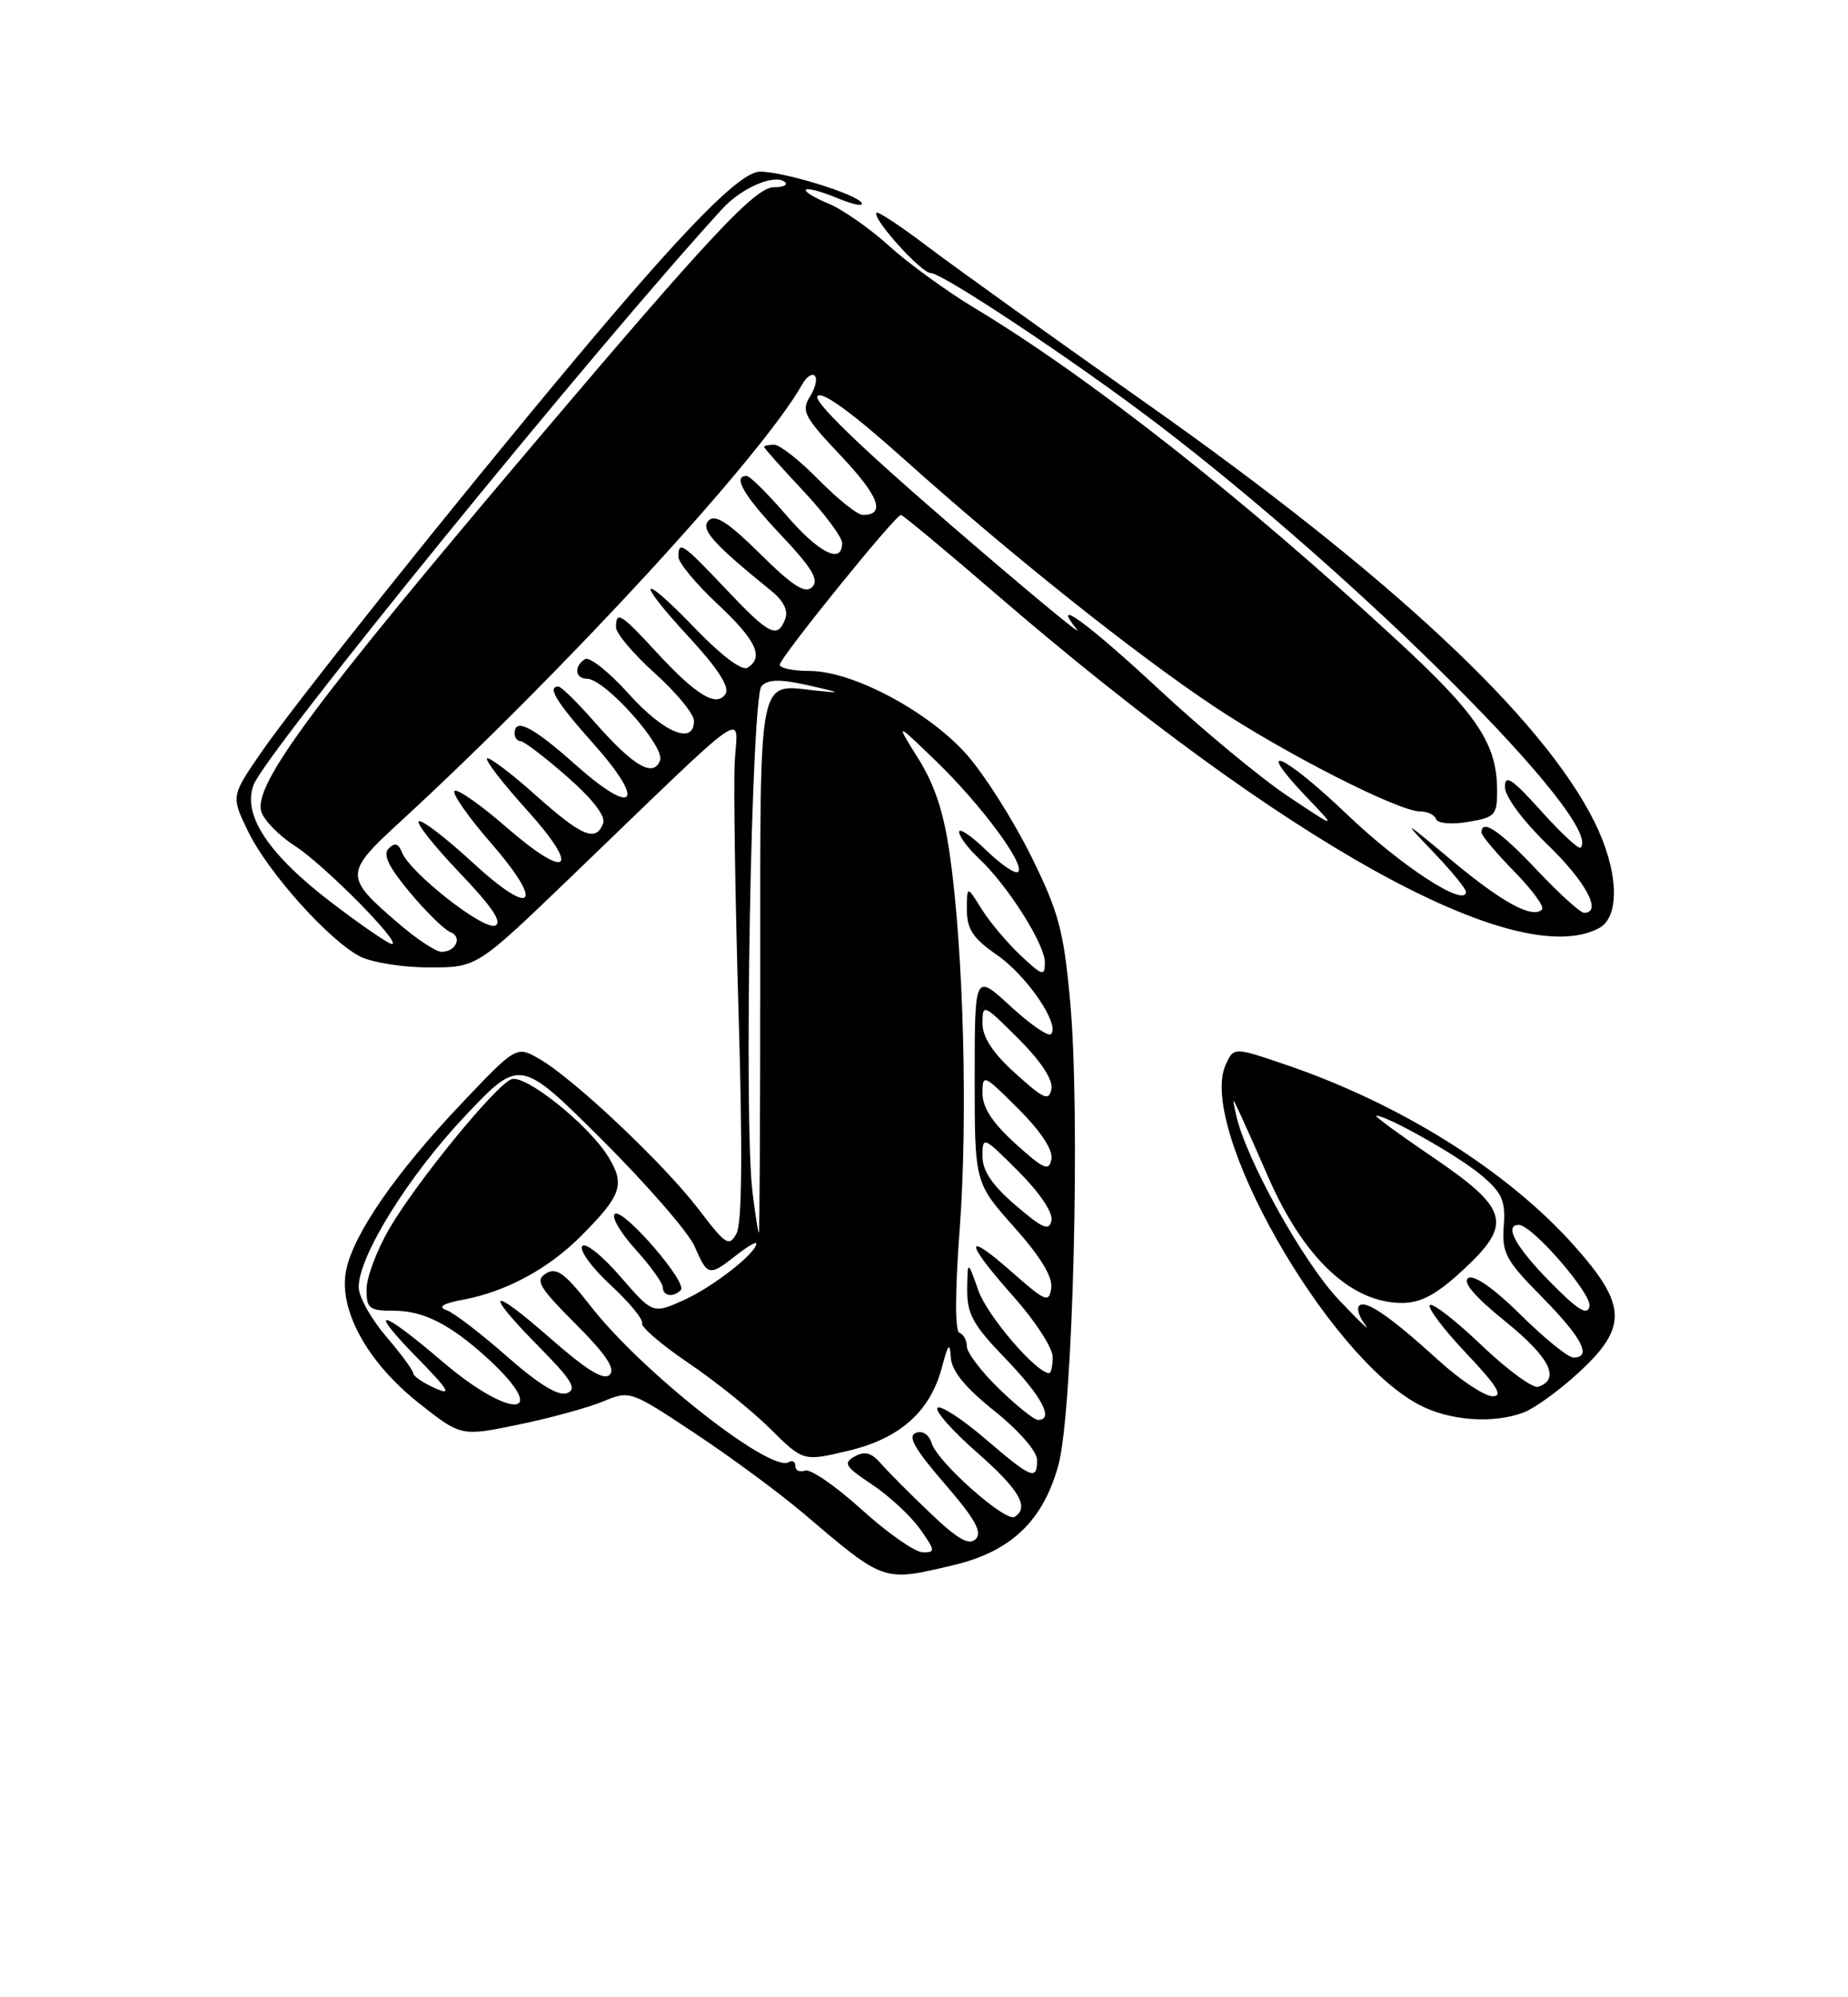<?xml version="1.0" encoding="UTF-8" standalone="no"?>
<!DOCTYPE svg PUBLIC "-//W3C//DTD SVG 1.1//EN" "http://www.w3.org/Graphics/SVG/1.1/DTD/svg11.dtd" >
<svg xmlns="http://www.w3.org/2000/svg" xmlns:xlink="http://www.w3.org/1999/xlink" version="1.1" viewBox="0 0 237 256">
 <g >
 <path fill="currentColor"
d=" M 122.23 200.62 C 129.63 198.88 133.75 194.97 135.73 187.81 C 137.61 181.04 138.58 142.61 137.23 128.20 C 136.40 119.20 135.76 116.85 132.19 109.64 C 129.94 105.11 126.26 99.31 124.02 96.76 C 119.13 91.21 109.36 86.00 103.84 86.00 C 101.73 86.00 100.00 85.64 100.00 85.20 C 100.00 84.32 114.83 66.00 115.54 66.00 C 115.78 66.00 121.27 70.56 127.74 76.14 C 164.80 108.08 194.58 124.58 205.07 118.96 C 207.83 117.48 207.57 111.54 204.47 105.31 C 197.82 91.97 178.23 73.69 147.02 51.70 C 135.20 43.38 122.66 34.39 119.15 31.74 C 115.64 29.08 112.61 27.06 112.41 27.26 C 111.76 27.91 118.13 35.00 119.37 35.00 C 120.87 35.00 137.79 46.24 148.23 54.18 C 174.37 74.06 205.83 105.51 202.70 108.64 C 202.45 108.88 200.17 106.76 197.63 103.93 C 193.91 99.80 193.00 99.20 193.00 100.87 C 193.00 102.09 195.29 105.18 198.50 108.29 C 203.41 113.04 205.52 117.00 203.15 117.00 C 202.67 117.00 199.95 114.53 197.09 111.50 C 192.31 106.45 190.00 104.89 190.00 106.71 C 190.00 107.10 191.88 109.34 194.19 111.69 C 196.49 114.04 198.10 116.23 197.76 116.57 C 196.54 117.80 192.65 115.68 186.14 110.25 C 179.92 105.05 179.77 104.98 183.75 109.14 C 186.09 111.58 188.00 113.90 188.00 114.30 C 188.00 116.42 179.71 111.03 172.77 104.40 C 164.58 96.58 160.60 94.86 167.56 102.16 C 171.50 106.28 171.50 106.28 165.11 102.01 C 161.60 99.66 154.19 93.52 148.65 88.37 C 139.51 79.87 134.60 76.30 138.13 80.72 C 138.88 81.67 131.48 75.53 121.69 67.08 C 110.13 57.11 104.22 51.38 104.85 50.75 C 105.48 50.12 109.38 52.97 115.96 58.87 C 129.45 70.96 145.50 83.76 155.70 90.55 C 164.71 96.55 179.35 104.00 182.11 104.00 C 183.06 104.00 183.98 104.44 184.17 104.98 C 184.36 105.54 186.12 105.70 188.25 105.35 C 191.73 104.78 192.00 104.49 192.00 101.34 C 192.00 95.38 189.51 91.63 179.38 82.27 C 159.44 63.84 139.83 48.42 125.00 39.49 C 121.42 37.34 116.47 33.74 114.00 31.50 C 111.53 29.26 108.02 26.82 106.22 26.08 C 104.41 25.34 103.13 24.54 103.36 24.31 C 103.59 24.07 105.42 24.57 107.43 25.41 C 109.43 26.24 110.81 26.51 110.49 25.99 C 109.79 24.85 100.49 22.00 97.48 22.00 C 94.94 22.00 87.88 29.18 73.38 46.50 C 58.24 64.59 37.83 90.15 33.49 96.45 C 29.63 102.06 29.63 102.06 31.83 106.59 C 34.37 111.81 42.17 120.52 46.17 122.59 C 47.67 123.36 51.66 124.00 55.03 124.00 C 61.15 124.00 61.15 124.00 72.83 112.78 C 97.05 89.49 94.54 91.26 94.22 97.78 C 94.07 100.92 94.29 115.34 94.72 129.82 C 95.25 147.57 95.16 156.77 94.46 158.08 C 93.51 159.85 93.09 159.58 89.59 154.99 C 85.19 149.22 73.65 138.32 69.23 135.76 C 66.23 134.02 66.23 134.02 59.14 141.49 C 50.79 150.28 45.31 158.20 44.39 162.82 C 43.38 167.83 47.08 174.58 53.68 179.81 C 59.13 184.12 59.13 184.12 66.52 182.59 C 70.59 181.75 75.47 180.41 77.36 179.62 C 80.77 178.20 80.86 178.23 89.15 183.73 C 93.74 186.77 99.97 191.37 103.00 193.94 C 113.49 202.85 113.19 202.75 122.23 200.62 Z  M 195.43 181.03 C 196.83 180.49 200.01 178.19 202.49 175.90 C 208.76 170.12 208.66 167.26 201.90 159.68 C 193.35 150.09 179.63 141.48 164.87 136.46 C 158.23 134.20 158.23 134.20 157.19 136.47 C 153.53 144.52 170.18 173.81 181.97 180.04 C 185.87 182.11 191.50 182.52 195.43 181.03 Z  M 110.50 193.48 C 107.20 190.49 103.94 188.24 103.25 188.49 C 102.56 188.74 102.00 188.47 102.00 187.91 C 102.00 187.34 101.62 187.12 101.15 187.41 C 98.85 188.83 82.36 175.87 75.83 167.51 C 72.43 163.16 71.37 162.38 70.02 163.22 C 68.60 164.11 69.12 164.99 73.82 169.69 C 77.69 173.56 78.96 175.44 78.19 176.21 C 77.43 176.97 75.23 175.61 70.56 171.52 C 62.73 164.64 61.91 165.32 69.18 172.68 C 73.35 176.90 74.04 178.05 72.72 178.56 C 71.61 178.98 69.11 177.45 65.01 173.85 C 61.67 170.91 58.18 168.24 57.24 167.91 C 56.09 167.50 56.81 167.07 59.47 166.57 C 64.89 165.55 70.29 162.64 74.44 158.50 C 79.70 153.24 80.19 151.84 78.05 148.33 C 75.55 144.21 67.36 137.65 65.58 138.33 C 63.53 139.12 53.37 151.56 49.92 157.50 C 48.32 160.25 47.01 163.74 47.01 165.25 C 47.00 167.73 47.34 168.00 50.54 168.00 C 54.27 168.00 57.67 169.71 62.34 173.93 C 70.88 181.67 65.73 182.19 56.72 174.50 C 48.64 167.61 47.00 167.39 53.54 174.07 C 57.60 178.22 58.00 178.92 55.75 177.91 C 54.24 177.23 53.00 176.38 53.00 176.02 C 53.00 175.66 51.42 173.52 49.50 171.27 C 47.57 169.02 46.00 166.19 46.00 164.98 C 46.00 161.00 52.33 150.80 59.56 143.13 C 66.67 135.60 66.67 135.60 77.17 146.05 C 82.94 151.80 88.30 157.96 89.08 159.75 C 90.74 163.58 90.94 163.62 94.37 160.93 C 95.81 159.79 97.00 159.09 97.00 159.39 C 97.00 160.61 91.42 164.96 87.71 166.63 C 83.73 168.43 83.73 168.43 79.51 163.57 C 77.18 160.88 75.01 159.17 74.66 159.74 C 74.31 160.31 75.96 162.55 78.32 164.72 C 80.68 166.90 82.49 169.09 82.34 169.59 C 82.19 170.09 84.87 172.39 88.28 174.69 C 91.70 177.00 96.41 180.78 98.75 183.10 C 103.01 187.32 103.01 187.32 108.75 185.96 C 115.42 184.38 119.29 180.94 120.80 175.25 C 121.60 172.21 121.82 171.97 121.94 174.00 C 122.05 175.73 123.77 177.84 127.55 180.86 C 130.68 183.37 133.00 186.03 133.00 187.11 C 133.00 189.81 132.35 189.55 126.31 184.38 C 123.34 181.84 120.60 180.07 120.23 180.44 C 119.85 180.81 122.12 183.38 125.27 186.14 C 130.72 190.92 132.07 193.22 130.12 194.42 C 128.96 195.14 120.28 187.45 119.50 185.02 C 119.14 183.86 118.32 183.32 117.44 183.66 C 116.36 184.07 117.32 185.75 121.14 190.16 C 125.02 194.64 126.01 196.39 125.14 197.26 C 124.28 198.12 122.84 197.31 119.32 193.95 C 116.74 191.50 113.90 188.65 112.99 187.60 C 111.76 186.19 110.90 185.95 109.61 186.68 C 108.10 187.53 108.38 187.99 111.83 190.27 C 114.00 191.71 116.76 194.26 117.96 195.94 C 119.97 198.76 119.99 199.00 118.32 198.96 C 117.32 198.94 113.80 196.47 110.50 193.48 Z  M 87.31 165.36 C 88.24 164.43 79.99 154.89 78.87 155.58 C 78.35 155.90 79.51 157.93 81.46 160.09 C 83.41 162.24 85.00 164.45 85.00 165.00 C 85.00 166.13 86.34 166.33 87.31 165.36 Z  M 128.12 178.00 C 125.85 175.80 124.00 173.36 124.00 172.58 C 124.00 171.80 123.57 171.02 123.05 170.83 C 122.46 170.62 122.47 165.67 123.08 157.50 C 124.13 143.41 123.58 122.10 121.84 109.75 C 121.07 104.21 119.91 100.66 117.78 97.25 C 114.81 92.50 114.81 92.50 119.99 97.50 C 125.77 103.07 131.52 110.81 130.58 111.75 C 130.25 112.09 128.40 110.84 126.49 108.99 C 124.57 107.13 123.00 106.07 123.00 106.63 C 123.00 107.19 124.15 108.73 125.56 110.05 C 129.25 113.52 134.00 121.01 134.00 123.36 C 134.00 125.18 133.70 125.10 130.87 122.44 C 129.15 120.82 126.91 118.15 125.88 116.50 C 124.01 113.50 124.01 113.50 124.00 116.61 C 124.00 119.10 124.78 120.27 127.87 122.41 C 131.71 125.07 135.99 131.35 134.78 132.55 C 134.44 132.90 132.09 131.28 129.58 128.96 C 125.00 124.75 125.00 124.75 125.00 138.17 C 125.00 151.60 125.00 151.60 130.07 157.29 C 133.45 161.08 135.03 163.68 134.82 165.10 C 134.53 167.03 134.10 166.86 129.75 163.02 C 123.56 157.56 123.68 159.12 130.00 166.21 C 132.75 169.30 135.00 172.76 135.00 173.91 C 135.00 175.06 134.80 176.00 134.56 176.00 C 132.92 176.00 126.65 168.70 125.49 165.45 C 124.09 161.50 124.09 161.50 124.04 165.25 C 124.01 168.43 124.77 169.81 129.00 174.19 C 133.64 179.01 135.22 182.00 133.12 182.00 C 132.64 182.00 130.39 180.20 128.12 178.00 Z  M 96.50 152.75 C 95.37 143.55 96.36 89.24 97.67 87.93 C 98.55 87.05 100.06 87.03 103.67 87.84 C 108.00 88.82 108.08 88.88 104.50 88.50 C 97.17 87.70 97.50 86.01 97.50 123.97 C 97.50 142.69 97.42 158.00 97.32 158.00 C 97.22 158.00 96.85 155.64 96.50 152.75 Z  M 130.25 154.49 C 127.23 151.90 126.00 150.07 126.00 148.19 C 126.00 145.59 126.11 145.63 130.60 150.13 C 133.31 152.83 135.06 155.43 134.85 156.43 C 134.56 157.83 133.74 157.48 130.25 154.49 Z  M 130.24 146.60 C 127.31 143.95 126.00 141.96 126.00 140.15 C 126.00 137.61 126.14 137.67 130.60 142.13 C 133.51 145.03 135.07 147.41 134.84 148.58 C 134.54 150.17 133.88 149.89 130.24 146.60 Z  M 130.24 137.60 C 127.31 134.95 126.00 132.96 126.00 131.15 C 126.00 128.61 126.14 128.67 130.60 133.13 C 133.51 136.03 135.07 138.41 134.84 139.58 C 134.54 141.17 133.88 140.89 130.24 137.60 Z  M 51.17 118.41 C 44.13 112.39 44.13 111.94 51.25 105.40 C 72.41 85.96 97.77 58.38 102.87 49.28 C 103.41 48.31 104.14 47.81 104.49 48.16 C 104.85 48.52 104.57 49.72 103.87 50.84 C 102.72 52.67 103.13 53.44 107.86 58.44 C 112.75 63.62 113.63 66.00 110.65 66.00 C 109.97 66.00 107.43 63.97 105.00 61.50 C 102.57 59.02 100.00 57.00 99.29 57.00 C 98.58 57.00 98.00 57.13 98.00 57.29 C 98.00 57.45 100.25 59.97 103.00 62.90 C 105.75 65.83 108.00 68.85 108.00 69.61 C 108.00 72.39 105.01 70.89 100.81 66.00 C 98.44 63.25 96.16 61.00 95.75 61.00 C 93.91 61.00 95.38 63.52 100.17 68.59 C 104.14 72.79 105.07 74.33 104.16 75.24 C 103.26 76.14 101.71 75.16 97.50 71.00 C 93.42 66.97 91.73 65.87 90.89 66.71 C 89.78 67.82 91.40 69.64 98.96 75.77 C 100.49 77.01 101.11 78.28 100.70 79.34 C 99.71 81.92 98.67 81.40 93.09 75.50 C 87.52 69.61 87.00 69.26 87.00 71.36 C 87.00 72.11 89.25 74.83 92.00 77.40 C 97.00 82.08 98.02 84.25 95.85 85.59 C 95.16 86.02 92.47 83.99 89.22 80.61 C 82.03 73.13 81.30 74.05 88.38 81.69 C 92.02 85.62 93.59 88.05 93.06 88.91 C 91.93 90.73 89.33 89.16 84.17 83.57 C 79.62 78.63 79.00 78.25 79.00 80.41 C 79.00 81.18 81.25 83.84 84.00 86.31 C 86.75 88.78 89.00 91.52 89.00 92.40 C 89.00 95.54 85.12 93.93 80.62 88.92 C 78.11 86.13 75.59 84.13 75.03 84.48 C 73.58 85.38 73.75 87.00 75.29 87.00 C 77.57 87.00 85.33 95.69 84.65 97.47 C 83.79 99.71 81.23 98.21 76.23 92.52 C 74.04 90.03 71.97 88.00 71.62 88.00 C 70.12 88.00 71.34 89.98 76.14 95.36 C 82.95 103.01 81.38 104.77 73.79 98.00 C 68.34 93.15 66.00 91.94 66.00 94.00 C 66.00 94.55 66.35 95.00 66.77 95.00 C 67.19 95.00 69.87 97.04 72.72 99.54 C 76.01 102.42 77.70 104.61 77.35 105.54 C 76.41 107.97 74.66 107.24 68.65 101.88 C 65.49 99.06 62.70 96.96 62.46 97.21 C 62.21 97.46 64.49 100.41 67.52 103.76 C 74.59 111.57 72.92 112.97 64.89 105.98 C 61.59 103.12 58.62 101.04 58.29 101.38 C 57.96 101.71 60.06 104.72 62.97 108.06 C 69.98 116.12 68.35 117.71 60.51 110.46 C 57.24 107.45 54.19 105.10 53.73 105.26 C 53.28 105.41 55.60 108.36 58.90 111.82 C 63.14 116.25 64.49 118.26 63.49 118.64 C 61.96 119.23 52.52 111.81 51.54 109.23 C 51.10 108.11 50.63 107.97 49.85 108.75 C 49.07 109.53 49.83 111.11 52.56 114.38 C 54.65 116.88 56.98 119.16 57.74 119.46 C 59.34 120.07 58.49 122.00 56.62 122.00 C 55.93 122.00 53.47 120.39 51.17 118.41 Z  M 42.60 115.75 C 34.43 109.53 31.06 104.47 32.52 100.60 C 34.09 96.46 76.37 44.53 92.65 26.75 C 95.16 24.01 99.52 22.19 100.71 23.38 C 101.05 23.72 100.40 24.00 99.26 24.00 C 96.89 24.00 91.24 30.01 69.20 56.00 C 40.11 90.29 32.43 100.63 33.52 104.05 C 33.87 105.16 35.81 107.14 37.83 108.43 C 41.59 110.85 51.63 121.00 50.26 121.00 C 49.84 121.00 46.40 118.64 42.60 115.75 Z  M 184.50 174.37 C 178.28 168.72 175.12 166.54 174.31 167.36 C 173.96 167.70 174.31 168.81 175.09 169.82 C 175.87 170.84 174.33 169.38 171.68 166.58 C 167.15 161.80 159.83 148.65 158.55 143.00 C 157.99 140.50 157.99 140.50 159.15 143.00 C 159.79 144.38 161.38 147.96 162.69 150.96 C 167.20 161.26 173.30 166.99 179.77 167.00 C 182.23 167.00 184.18 165.96 187.57 162.83 C 194.05 156.86 193.55 154.98 183.71 148.29 C 179.42 145.38 176.18 143.00 176.49 143.00 C 177.91 143.00 187.02 148.15 189.92 150.59 C 192.66 152.89 193.09 153.86 192.85 157.15 C 192.60 160.62 193.10 161.54 197.79 166.28 C 202.90 171.46 204.21 174.00 201.78 174.00 C 201.11 174.00 198.07 171.54 195.03 168.53 C 191.61 165.15 189.04 163.35 188.30 163.81 C 187.51 164.30 189.13 166.21 193.10 169.41 C 198.78 174.02 200.16 176.78 197.26 177.75 C 196.58 177.97 193.31 175.58 190.00 172.42 C 186.69 169.26 183.71 166.95 183.38 167.28 C 183.05 167.62 185.14 170.39 188.03 173.44 C 192.02 177.66 192.83 178.99 191.40 178.96 C 190.35 178.93 187.25 176.87 184.50 174.37 Z  M 198.75 164.26 C 194.37 159.81 192.84 157.00 194.79 157.00 C 196.49 157.00 204.17 165.85 203.85 167.43 C 203.58 168.69 202.35 167.92 198.75 164.26 Z "/>
</g>
</svg>